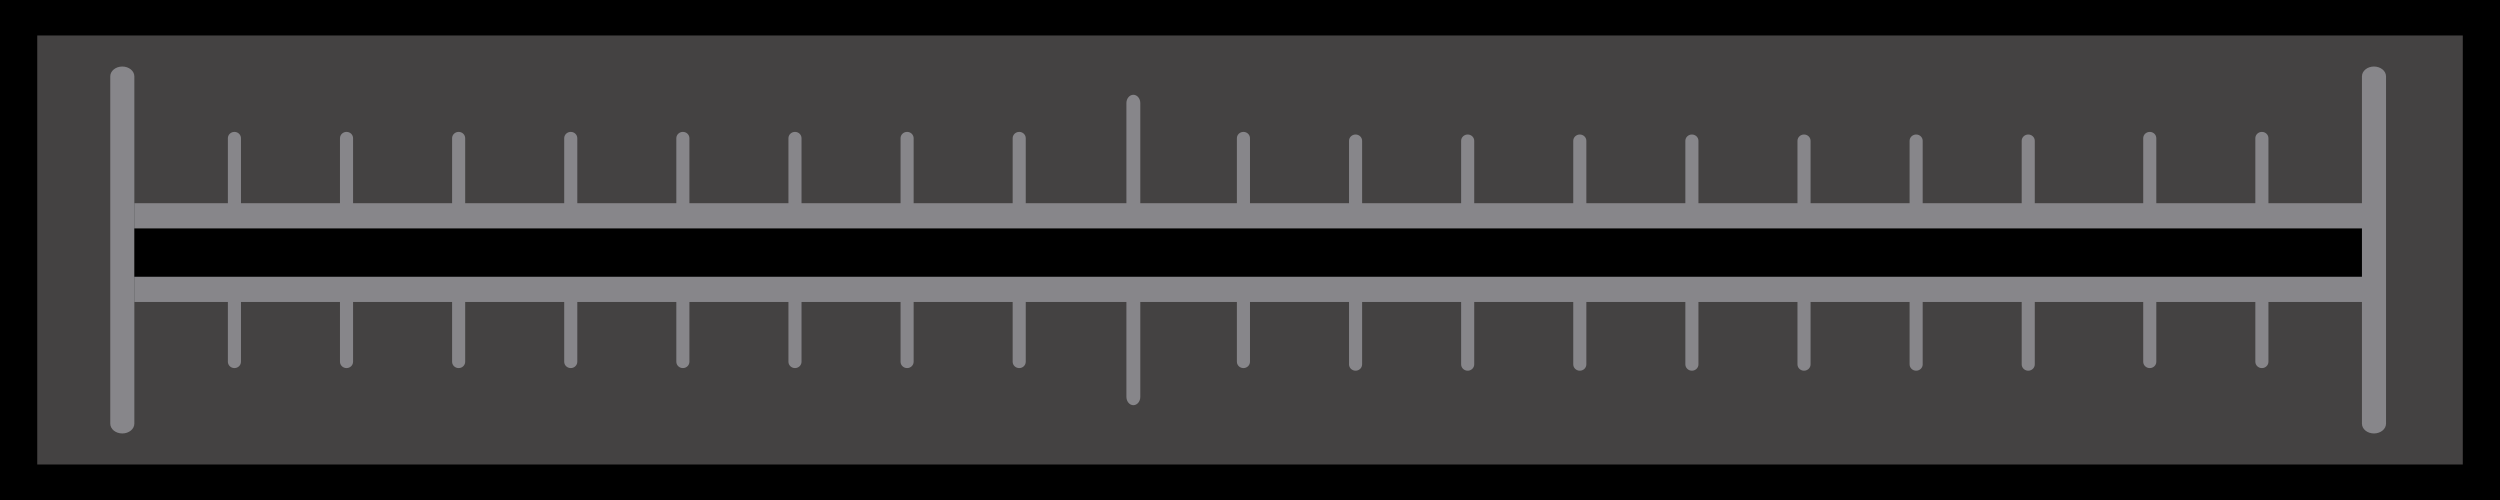 <?xml version="1.0" encoding="utf-8"?>
<!-- Generator: Adobe Illustrator 16.0.0, SVG Export Plug-In . SVG Version: 6.00 Build 0)  -->
<!DOCTYPE svg PUBLIC "-//W3C//DTD SVG 1.1//EN" "http://www.w3.org/Graphics/SVG/1.1/DTD/svg11.dtd">
<svg preserveAspectRatio="none" version="1.1" id="Capa_1" xmlns="http://www.w3.org/2000/svg" xmlns:xlink="http://www.w3.org/1999/xlink" x="0px" y="0px"
	 width="205.51px" height="41.1px" viewBox="0 0 205.51 41.1" enable-background="new 0 0 205.51 41.1" xml:space="preserve">
<g>
	<rect width="205.51" height="41.1"/>
	<rect x="3.061" y="2.916" fill="#444242" width="199.39" height="35.268"/>
	<rect x="11.044" y="16.704" fill="#87868A" width="183.369" height="8.119"/>
	<path fill="#87868A" d="M10.054,5.469c0.547,0,0.99,0.363,0.99,0.809v28.546c0,0.446-0.443,0.808-0.99,0.808l0,0
		c-0.547,0-0.99-0.361-0.99-0.808V6.277C9.063,5.832,9.507,5.469,10.054,5.469L10.054,5.469z"/>
	<path fill="#87868A" d="M195.149,5.469c0.549,0,0.992,0.363,0.992,0.809v28.546c0,0.446-0.443,0.808-0.992,0.808l0,0
		c-0.547,0-0.988-0.361-0.988-0.808V6.277C194.161,5.832,194.603,5.469,195.149,5.469L195.149,5.469z"/>
	<path fill="#87868A" d="M185.937,10.843c0.297,0,0.537,0.232,0.537,0.52v18.375c0,0.287-0.24,0.521-0.537,0.521l0,0
		c-0.297,0-0.539-0.233-0.539-0.521V11.362C185.397,11.075,185.64,10.843,185.937,10.843L185.937,10.843z"/>
	<path fill="#87868A" d="M176.72,10.843c0.297,0,0.537,0.232,0.537,0.52v18.375c0,0.287-0.24,0.521-0.537,0.521l0,0
		c-0.297,0-0.539-0.233-0.539-0.521V11.362C176.181,11.075,176.423,10.843,176.72,10.843L176.72,10.843z"/>
	<path fill="#87868A" d="M166.73,11.057c0.297,0,0.537,0.232,0.537,0.52v18.375c0,0.287-0.24,0.521-0.537,0.521l0,0
		c-0.297,0-0.539-0.233-0.539-0.521V11.576C166.191,11.289,166.434,11.057,166.73,11.057L166.73,11.057z"/>
	<path fill="#87868A" d="M157.516,11.057c0.297,0,0.537,0.232,0.537,0.52v18.375c0,0.287-0.24,0.521-0.537,0.521l0,0
		c-0.297,0-0.539-0.233-0.539-0.521V11.576C156.977,11.289,157.219,11.057,157.516,11.057L157.516,11.057z"/>
	<path fill="#87868A" d="M148.299,11.057c0.297,0,0.537,0.232,0.537,0.52v18.375c0,0.287-0.24,0.521-0.537,0.521l0,0
		c-0.297,0-0.539-0.233-0.539-0.521V11.576C147.76,11.289,148.002,11.057,148.299,11.057L148.299,11.057z"/>
	<path fill="#87868A" d="M139.082,11.057c0.297,0,0.537,0.232,0.537,0.52v18.375c0,0.287-0.24,0.521-0.537,0.521l0,0
		c-0.297,0-0.539-0.233-0.539-0.521V11.576C138.543,11.289,138.785,11.057,139.082,11.057L139.082,11.057z"/>
	<path fill="#87868A" d="M129.867,11.057c0.297,0,0.537,0.232,0.537,0.52v18.375c0,0.287-0.24,0.521-0.537,0.521l0,0
		c-0.297,0-0.539-0.233-0.539-0.521V11.576C129.328,11.289,129.57,11.057,129.867,11.057L129.867,11.057z"/>
	<path fill="#87868A" d="M120.65,11.057c0.297,0,0.537,0.232,0.537,0.52v18.375c0,0.287-0.24,0.521-0.537,0.521l0,0
		c-0.297,0-0.539-0.233-0.539-0.521V11.576C120.111,11.289,120.354,11.057,120.65,11.057L120.65,11.057z"/>
	<path fill="#87868A" d="M111.434,11.057c0.297,0,0.537,0.232,0.537,0.52v18.375c0,0.287-0.24,0.521-0.537,0.521l0,0
		c-0.297,0-0.539-0.233-0.539-0.521V11.576C110.895,11.289,111.137,11.057,111.434,11.057L111.434,11.057z"/>
	<path fill="#87868A" d="M102.216,10.842c0.297,0,0.538,0.233,0.538,0.52l0,18.375c0,0.288-0.241,0.521-0.538,0.521l0,0
		c-0.297,0-0.539-0.232-0.539-0.521l0-18.375C101.677,11.075,101.919,10.842,102.216,10.842L102.216,10.842z"/>
	<path fill="#87868A" d="M93.167,7.791c0.315,0,0.57,0.307,0.57,0.682v24.151c0,0.377-0.255,0.684-0.57,0.684l0,0
		c-0.315,0-0.572-0.307-0.572-0.684l0-24.151C92.594,8.098,92.852,7.791,93.167,7.791L93.167,7.791z"/>
	<path fill="#87868A" d="M83.784,10.842c0.297,0,0.537,0.233,0.537,0.52v18.375c0,0.288-0.24,0.521-0.537,0.521l0,0
		c-0.297,0-0.539-0.232-0.539-0.521V11.361C83.245,11.075,83.487,10.842,83.784,10.842L83.784,10.842z"/>
	<path fill="#87868A" d="M74.568,10.842c0.297,0,0.537,0.233,0.537,0.52v18.375c0,0.288-0.24,0.521-0.537,0.521l0,0
		c-0.297,0-0.539-0.232-0.539-0.521V11.361C74.029,11.075,74.271,10.842,74.568,10.842L74.568,10.842z"/>
	<path fill="#87868A" d="M65.352,10.842c0.297,0,0.537,0.233,0.537,0.52v18.375c0,0.288-0.24,0.521-0.537,0.521l0,0
		c-0.297,0-0.539-0.232-0.539-0.521V11.361C64.813,11.075,65.055,10.842,65.352,10.842L65.352,10.842z"/>
	<path fill="#87868A" d="M56.136,10.842c0.297,0,0.537,0.233,0.537,0.52v18.375c0,0.288-0.24,0.521-0.537,0.521l0,0
		c-0.297,0-0.539-0.232-0.539-0.521V11.361C55.597,11.075,55.839,10.842,56.136,10.842L56.136,10.842z"/>
	<path fill="#87868A" d="M46.919,10.842c0.297,0,0.537,0.233,0.537,0.52v18.375c0,0.288-0.24,0.521-0.537,0.521l0,0
		c-0.297,0-0.539-0.232-0.539-0.521V11.361C46.38,11.075,46.623,10.842,46.919,10.842L46.919,10.842z"/>
	<path fill="#87868A" d="M37.703,10.842c0.297,0,0.537,0.233,0.537,0.52v18.375c0,0.288-0.24,0.521-0.537,0.521l0,0
		c-0.297,0-0.539-0.232-0.539-0.521V11.361C37.164,11.075,37.406,10.842,37.703,10.842L37.703,10.842z"/>
	<path fill="#87868A" d="M28.487,10.842c0.297,0,0.537,0.233,0.537,0.52v18.375c0,0.288-0.24,0.521-0.537,0.521l0,0
		c-0.297,0-0.539-0.232-0.539-0.521V11.361C27.948,11.075,28.19,10.842,28.487,10.842L28.487,10.842z"/>
	<path fill="#87868A" d="M19.271,10.842c0.297,0,0.537,0.233,0.537,0.52v18.375c0,0.288-0.24,0.521-0.537,0.521l0,0
		c-0.297,0-0.539-0.232-0.539-0.521V11.361C18.732,11.075,18.974,10.842,19.271,10.842L19.271,10.842z"/>
	<rect x="11.044" y="18.777" width="183.117" height="3.973"/>
</g>
</svg>
